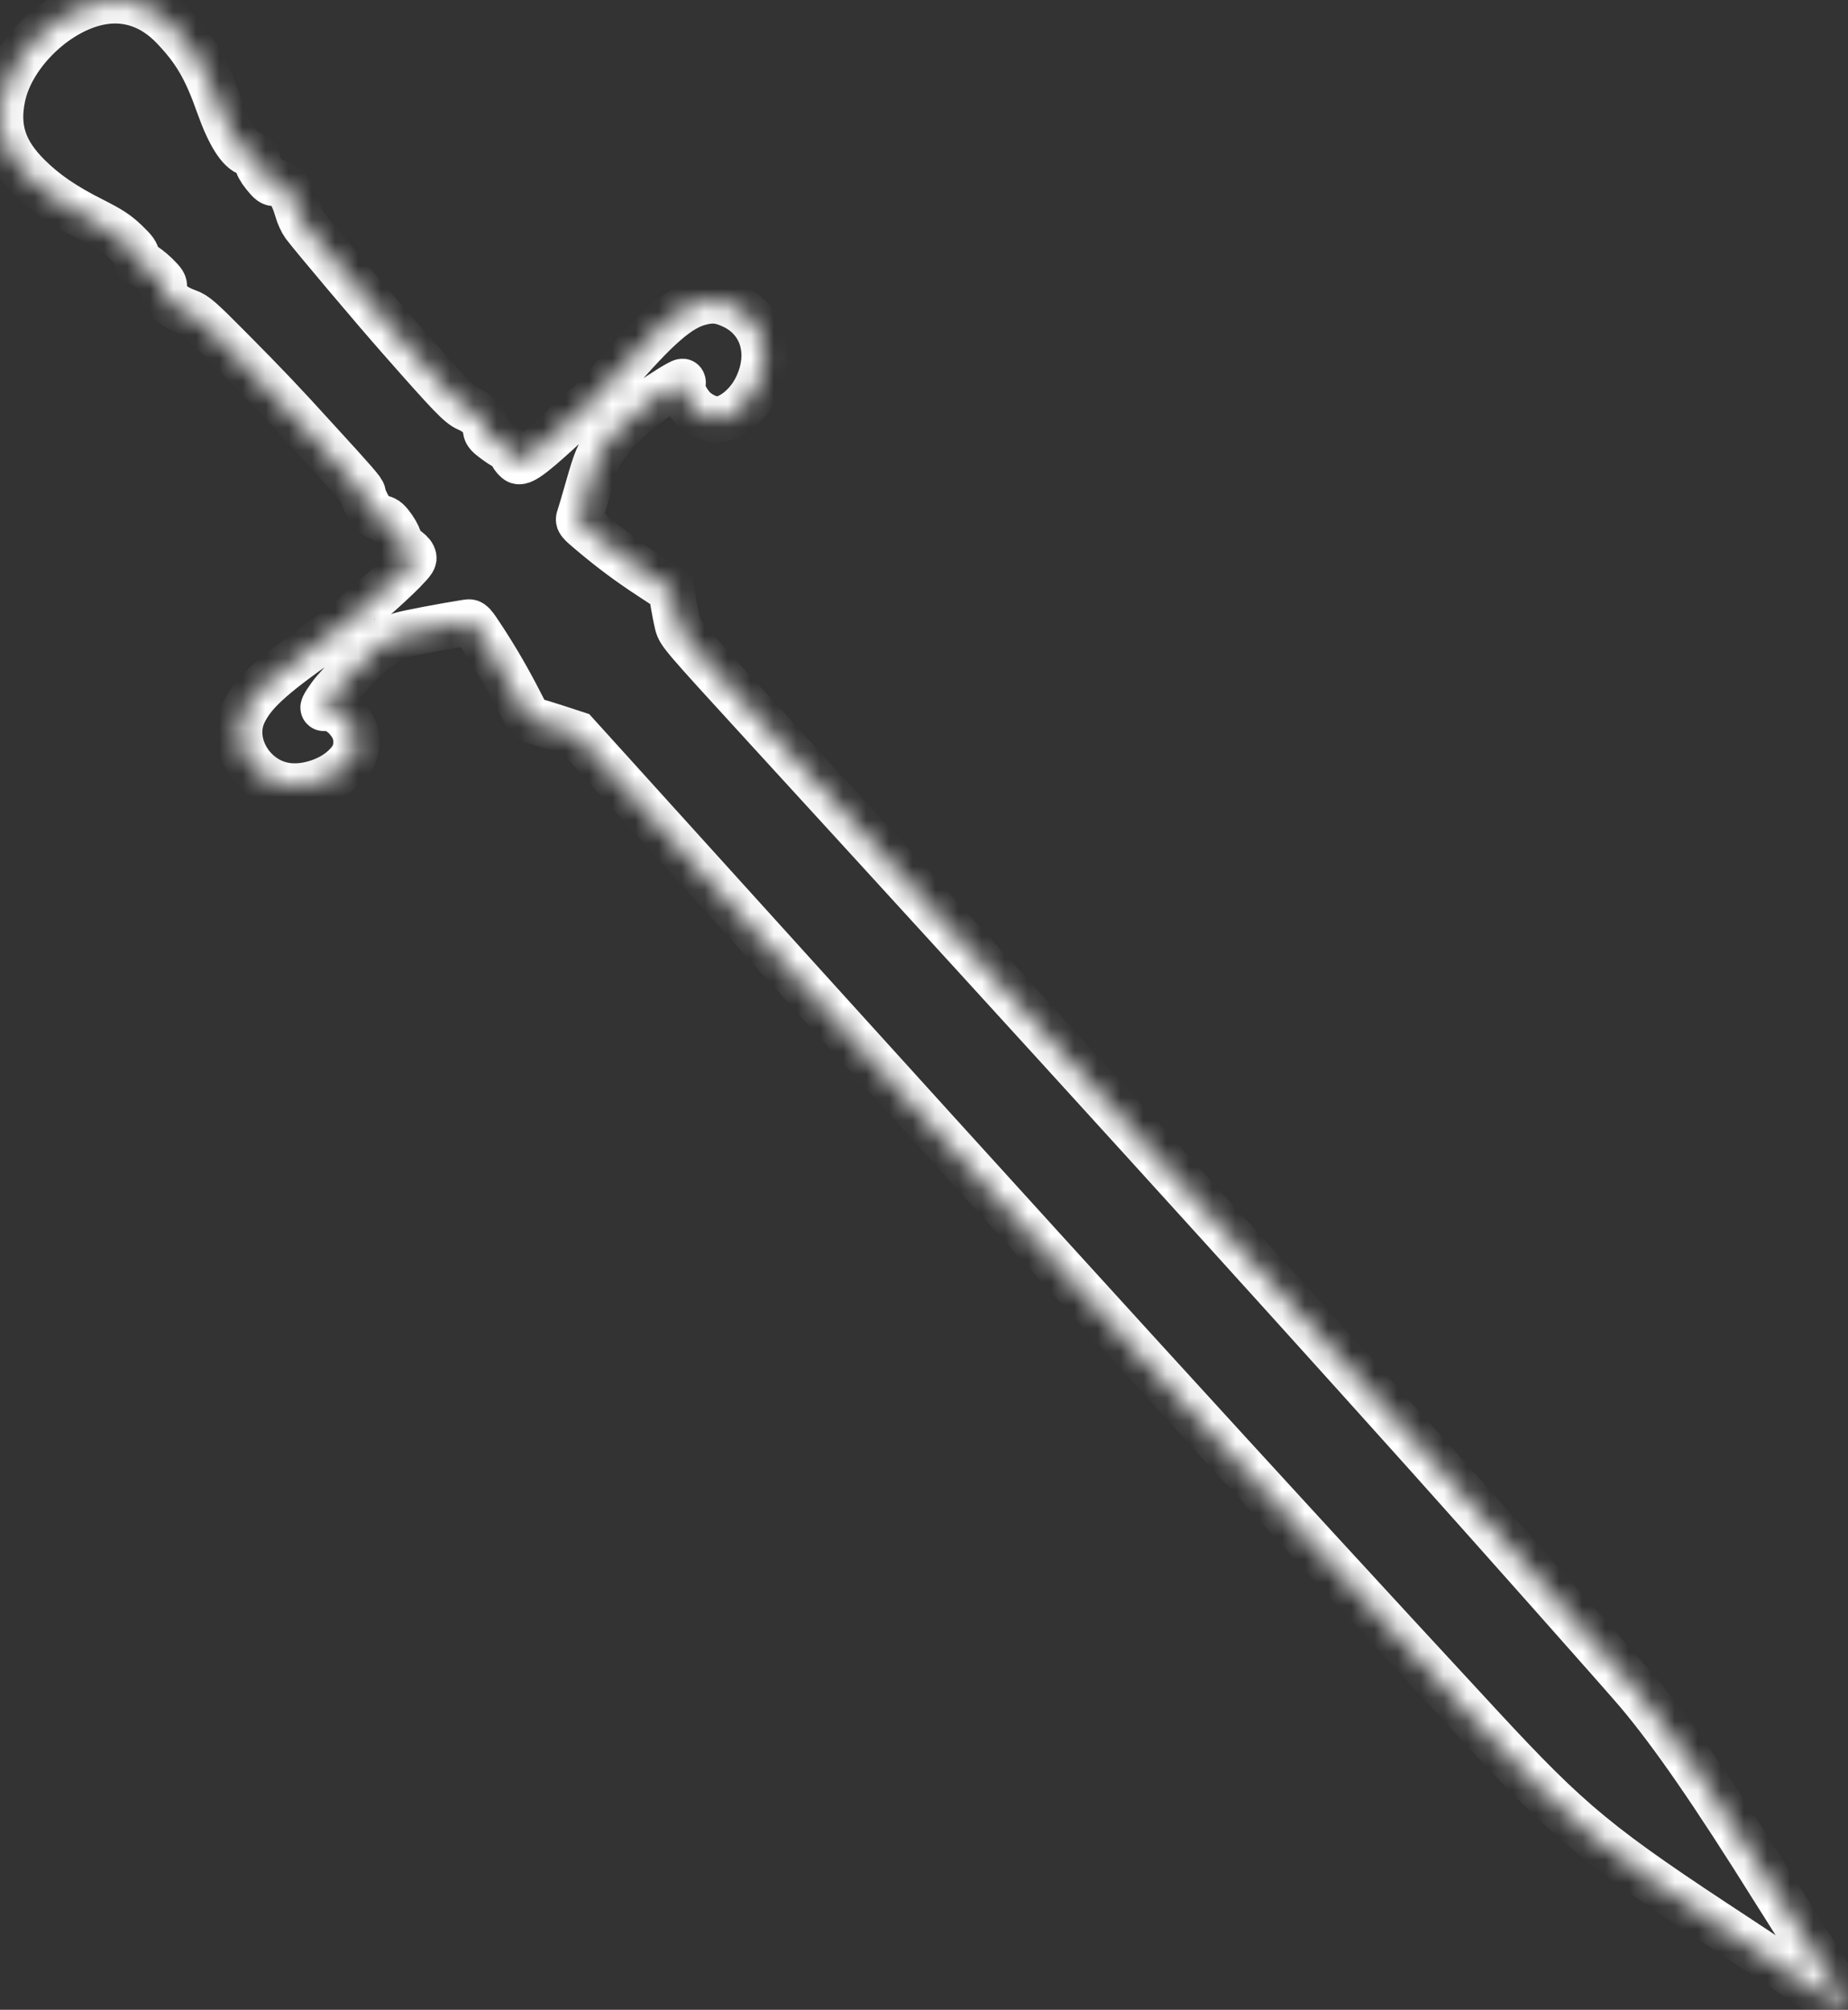 ﻿<?xml version="1.0" encoding="utf-8"?>
<svg version="1.1" xmlns:xlink="http://www.w3.org/1999/xlink" width="80px" height="87px" xmlns="http://www.w3.org/2000/svg">
  <rect width="100%" height="100%" fill="#333333" stroke="none"/>
  <defs>
    <mask fill="white" id="clip445">
      <path d="M 7.49 1.159  C 6.62 0.256  5.56 -0.125  4.418 0.065  C 2.501 0.385  0.496 2.301  0.102 4.196  C -0.177 5.548  0.15 6.56  1.223 7.627  C 1.951 8.347  2.746 8.898  3.997 9.529  C 4.792 9.93  5.057 10.107  5.444 10.474  C 5.825 10.841  5.913 10.963  5.913 11.133  C 5.913 11.31  5.954 11.364  6.138 11.432  C 6.253 11.479  6.532 11.69  6.743 11.894  C 7.069 12.213  7.123 12.295  7.089 12.451  C 7.014 12.845  7.422 13.259  8.136 13.511  C 8.449 13.62  8.666 13.803  9.944 15.094  C 11.507 16.67  12.187 17.383  13.73 19.082  C 15.381 20.882  15.701 21.256  15.701 21.358  C 15.701 21.521  16.014 22.126  16.163 22.262  C 16.245 22.33  16.408 22.404  16.53 22.431  C 16.7 22.465  16.816 22.567  17.02 22.86  C 17.162 23.07  17.285 23.322  17.285 23.417  C 17.278 23.553  17.346 23.627  17.536 23.736  C 17.679 23.817  17.828 23.96  17.869 24.048  C 17.944 24.205  17.91 24.252  17.455 24.728  C 17.183 25.006  16.571 25.577  16.095 25.985  C 15.613 26.392  15.225 26.753  15.225 26.78  C 15.225 26.807  14.634 27.249  13.92 27.751  C 11.704 29.307  10.943 30.02  10.542 30.863  C 9.917 32.188  10.95 33.873  12.493 34.029  C 13.315 34.117  14.335 33.771  14.919 33.2  C 15.286 32.847  15.429 32.548  15.429 32.12  C 15.429 31.726  15.3 31.427  14.987 31.08  C 14.743 30.802  14.212 30.537  14.076 30.625  C 13.927 30.713  14.008 30.537  14.314 30.116  C 14.641 29.66  16.265 28.009  16.381 28.009  C 16.421 28.009  16.571 27.921  16.727 27.812  C 16.877 27.697  17.142 27.561  17.319 27.507  C 17.577 27.418  19.222 27.106  20.221 26.95  C 20.418 26.916  20.445 26.95  20.948 27.717  C 21.553 28.655  22.022 29.47  22.518 30.442  C 22.851 31.108  22.885 31.142  23.144 31.209  C 23.293 31.25  23.762 31.393  24.177 31.529  L 24.945 31.78  L 29.648 36.978  C 45.696 54.717  54.681 64.569  64.014 74.651  C 68.01 78.972  69.166 79.916  75.276 83.918  C 76.547 84.754  78.07 85.766  78.654 86.174  C 79.246 86.581  79.776 86.935  79.83 86.955  C 80.109 87.064  79.952 86.711  79.232 85.617  C 78.804 84.964  77.73 83.273  76.839 81.853  C 74.168 77.579  72.421 75.052  70.912 73.258  C 70.376 72.62  64.489 65.988  61.655 62.829  C 54.158 54.479  46.355 45.892  33.088 31.4  C 29.499 27.48  29.438 27.405  29.336 27.018  C 29.281 26.793  29.2 26.379  29.152 26.087  L 29.071 25.557  L 28.187 24.979  C 27.215 24.341  26.508 23.817  25.611 23.063  C 25.067 22.608  25.026 22.554  25.081 22.404  C 25.115 22.309  25.285 21.745  25.455 21.147  C 25.801 19.911  25.944 19.578  26.277 19.191  C 26.406 19.041  26.508 18.885  26.508 18.851  C 26.508 18.763  27.534 17.852  28.16 17.383  C 28.588 17.064  29.451 16.527  29.546 16.527  C 29.56 16.527  29.56 16.589  29.533 16.656  C 29.465 16.874  29.764 17.458  30.083 17.744  C 30.362 17.988  30.756 18.158  31.042 18.158  C 31.613 18.158  32.36 17.567  32.741 16.799  C 33.461 15.366  33.06 13.891  31.776 13.259  C 31.218 12.988  30.838 12.94  30.274 13.096  C 29.383 13.334  28.438 14.156  26.576 16.317  C 25.998 16.989  25.495 17.54  25.461 17.54  C 25.427 17.547  25.115 17.811  24.761 18.138  C 23.205 19.592  22.647 20.026  22.43 19.958  C 22.355 19.931  22.233 19.795  22.158 19.653  C 22.083 19.51  21.961 19.374  21.886 19.347  C 21.811 19.327  21.594 19.184  21.397 19.034  C 21.091 18.81  21.037 18.735  21.03 18.532  C 21.023 18.226  20.703 17.879  20.255 17.689  C 19.895 17.533  19.521 17.146  17.325 14.652  C 16.204 13.382  13.567 10.256  13.172 9.733  C 13.077 9.604  12.941 9.312  12.88 9.088  C 12.642 8.266  12.316 7.858  11.942 7.919  C 11.772 7.94  11.704 7.892  11.446 7.573  C 11.256 7.335  11.147 7.138  11.147 7.016  C 11.147 6.805  11.059 6.71  10.8 6.642  C 10.386 6.54  9.93 5.82  9.482 4.556  C 8.918 2.96  8.455 2.165  7.49 1.159  Z " fill-rule="evenodd" />
    </mask>
  </defs>
  <g transform="matrix(1 0 0 1 -78 -11766 )">
    <path d="M 7.49 1.159  C 6.62 0.256  5.56 -0.125  4.418 0.065  C 2.501 0.385  0.496 2.301  0.102 4.196  C -0.177 5.548  0.15 6.56  1.223 7.627  C 1.951 8.347  2.746 8.898  3.997 9.529  C 4.792 9.93  5.057 10.107  5.444 10.474  C 5.825 10.841  5.913 10.963  5.913 11.133  C 5.913 11.31  5.954 11.364  6.138 11.432  C 6.253 11.479  6.532 11.69  6.743 11.894  C 7.069 12.213  7.123 12.295  7.089 12.451  C 7.014 12.845  7.422 13.259  8.136 13.511  C 8.449 13.62  8.666 13.803  9.944 15.094  C 11.507 16.67  12.187 17.383  13.73 19.082  C 15.381 20.882  15.701 21.256  15.701 21.358  C 15.701 21.521  16.014 22.126  16.163 22.262  C 16.245 22.33  16.408 22.404  16.53 22.431  C 16.7 22.465  16.816 22.567  17.02 22.86  C 17.162 23.07  17.285 23.322  17.285 23.417  C 17.278 23.553  17.346 23.627  17.536 23.736  C 17.679 23.817  17.828 23.96  17.869 24.048  C 17.944 24.205  17.91 24.252  17.455 24.728  C 17.183 25.006  16.571 25.577  16.095 25.985  C 15.613 26.392  15.225 26.753  15.225 26.78  C 15.225 26.807  14.634 27.249  13.92 27.751  C 11.704 29.307  10.943 30.02  10.542 30.863  C 9.917 32.188  10.95 33.873  12.493 34.029  C 13.315 34.117  14.335 33.771  14.919 33.2  C 15.286 32.847  15.429 32.548  15.429 32.12  C 15.429 31.726  15.3 31.427  14.987 31.08  C 14.743 30.802  14.212 30.537  14.076 30.625  C 13.927 30.713  14.008 30.537  14.314 30.116  C 14.641 29.66  16.265 28.009  16.381 28.009  C 16.421 28.009  16.571 27.921  16.727 27.812  C 16.877 27.697  17.142 27.561  17.319 27.507  C 17.577 27.418  19.222 27.106  20.221 26.95  C 20.418 26.916  20.445 26.95  20.948 27.717  C 21.553 28.655  22.022 29.47  22.518 30.442  C 22.851 31.108  22.885 31.142  23.144 31.209  C 23.293 31.25  23.762 31.393  24.177 31.529  L 24.945 31.78  L 29.648 36.978  C 45.696 54.717  54.681 64.569  64.014 74.651  C 68.01 78.972  69.166 79.916  75.276 83.918  C 76.547 84.754  78.07 85.766  78.654 86.174  C 79.246 86.581  79.776 86.935  79.83 86.955  C 80.109 87.064  79.952 86.711  79.232 85.617  C 78.804 84.964  77.73 83.273  76.839 81.853  C 74.168 77.579  72.421 75.052  70.912 73.258  C 70.376 72.62  64.489 65.988  61.655 62.829  C 54.158 54.479  46.355 45.892  33.088 31.4  C 29.499 27.48  29.438 27.405  29.336 27.018  C 29.281 26.793  29.2 26.379  29.152 26.087  L 29.071 25.557  L 28.187 24.979  C 27.215 24.341  26.508 23.817  25.611 23.063  C 25.067 22.608  25.026 22.554  25.081 22.404  C 25.115 22.309  25.285 21.745  25.455 21.147  C 25.801 19.911  25.944 19.578  26.277 19.191  C 26.406 19.041  26.508 18.885  26.508 18.851  C 26.508 18.763  27.534 17.852  28.16 17.383  C 28.588 17.064  29.451 16.527  29.546 16.527  C 29.56 16.527  29.56 16.589  29.533 16.656  C 29.465 16.874  29.764 17.458  30.083 17.744  C 30.362 17.988  30.756 18.158  31.042 18.158  C 31.613 18.158  32.36 17.567  32.741 16.799  C 33.461 15.366  33.06 13.891  31.776 13.259  C 31.218 12.988  30.838 12.94  30.274 13.096  C 29.383 13.334  28.438 14.156  26.576 16.317  C 25.998 16.989  25.495 17.54  25.461 17.54  C 25.427 17.547  25.115 17.811  24.761 18.138  C 23.205 19.592  22.647 20.026  22.43 19.958  C 22.355 19.931  22.233 19.795  22.158 19.653  C 22.083 19.51  21.961 19.374  21.886 19.347  C 21.811 19.327  21.594 19.184  21.397 19.034  C 21.091 18.81  21.037 18.735  21.03 18.532  C 21.023 18.226  20.703 17.879  20.255 17.689  C 19.895 17.533  19.521 17.146  17.325 14.652  C 16.204 13.382  13.567 10.256  13.172 9.733  C 13.077 9.604  12.941 9.312  12.88 9.088  C 12.642 8.266  12.316 7.858  11.942 7.919  C 11.772 7.94  11.704 7.892  11.446 7.573  C 11.256 7.335  11.147 7.138  11.147 7.016  C 11.147 6.805  11.059 6.71  10.8 6.642  C 10.386 6.54  9.93 5.82  9.482 4.556  C 8.918 2.96  8.455 2.165  7.49 1.159  Z " fill-rule="nonzero" fill="#ffffff" stroke="none" fill-opacity="0" transform="matrix(1 0 0 1 78 11766 )" />
    <path d="M 7.49 1.159  C 6.62 0.256  5.56 -0.125  4.418 0.065  C 2.501 0.385  0.496 2.301  0.102 4.196  C -0.177 5.548  0.15 6.56  1.223 7.627  C 1.951 8.347  2.746 8.898  3.997 9.529  C 4.792 9.93  5.057 10.107  5.444 10.474  C 5.825 10.841  5.913 10.963  5.913 11.133  C 5.913 11.31  5.954 11.364  6.138 11.432  C 6.253 11.479  6.532 11.69  6.743 11.894  C 7.069 12.213  7.123 12.295  7.089 12.451  C 7.014 12.845  7.422 13.259  8.136 13.511  C 8.449 13.62  8.666 13.803  9.944 15.094  C 11.507 16.67  12.187 17.383  13.73 19.082  C 15.381 20.882  15.701 21.256  15.701 21.358  C 15.701 21.521  16.014 22.126  16.163 22.262  C 16.245 22.33  16.408 22.404  16.53 22.431  C 16.7 22.465  16.816 22.567  17.02 22.86  C 17.162 23.07  17.285 23.322  17.285 23.417  C 17.278 23.553  17.346 23.627  17.536 23.736  C 17.679 23.817  17.828 23.96  17.869 24.048  C 17.944 24.205  17.91 24.252  17.455 24.728  C 17.183 25.006  16.571 25.577  16.095 25.985  C 15.613 26.392  15.225 26.753  15.225 26.78  C 15.225 26.807  14.634 27.249  13.92 27.751  C 11.704 29.307  10.943 30.02  10.542 30.863  C 9.917 32.188  10.95 33.873  12.493 34.029  C 13.315 34.117  14.335 33.771  14.919 33.2  C 15.286 32.847  15.429 32.548  15.429 32.12  C 15.429 31.726  15.3 31.427  14.987 31.08  C 14.743 30.802  14.212 30.537  14.076 30.625  C 13.927 30.713  14.008 30.537  14.314 30.116  C 14.641 29.66  16.265 28.009  16.381 28.009  C 16.421 28.009  16.571 27.921  16.727 27.812  C 16.877 27.697  17.142 27.561  17.319 27.507  C 17.577 27.418  19.222 27.106  20.221 26.95  C 20.418 26.916  20.445 26.95  20.948 27.717  C 21.553 28.655  22.022 29.47  22.518 30.442  C 22.851 31.108  22.885 31.142  23.144 31.209  C 23.293 31.25  23.762 31.393  24.177 31.529  L 24.945 31.78  L 29.648 36.978  C 45.696 54.717  54.681 64.569  64.014 74.651  C 68.01 78.972  69.166 79.916  75.276 83.918  C 76.547 84.754  78.07 85.766  78.654 86.174  C 79.246 86.581  79.776 86.935  79.83 86.955  C 80.109 87.064  79.952 86.711  79.232 85.617  C 78.804 84.964  77.73 83.273  76.839 81.853  C 74.168 77.579  72.421 75.052  70.912 73.258  C 70.376 72.62  64.489 65.988  61.655 62.829  C 54.158 54.479  46.355 45.892  33.088 31.4  C 29.499 27.48  29.438 27.405  29.336 27.018  C 29.281 26.793  29.2 26.379  29.152 26.087  L 29.071 25.557  L 28.187 24.979  C 27.215 24.341  26.508 23.817  25.611 23.063  C 25.067 22.608  25.026 22.554  25.081 22.404  C 25.115 22.309  25.285 21.745  25.455 21.147  C 25.801 19.911  25.944 19.578  26.277 19.191  C 26.406 19.041  26.508 18.885  26.508 18.851  C 26.508 18.763  27.534 17.852  28.16 17.383  C 28.588 17.064  29.451 16.527  29.546 16.527  C 29.56 16.527  29.56 16.589  29.533 16.656  C 29.465 16.874  29.764 17.458  30.083 17.744  C 30.362 17.988  30.756 18.158  31.042 18.158  C 31.613 18.158  32.36 17.567  32.741 16.799  C 33.461 15.366  33.06 13.891  31.776 13.259  C 31.218 12.988  30.838 12.94  30.274 13.096  C 29.383 13.334  28.438 14.156  26.576 16.317  C 25.998 16.989  25.495 17.54  25.461 17.54  C 25.427 17.547  25.115 17.811  24.761 18.138  C 23.205 19.592  22.647 20.026  22.43 19.958  C 22.355 19.931  22.233 19.795  22.158 19.653  C 22.083 19.51  21.961 19.374  21.886 19.347  C 21.811 19.327  21.594 19.184  21.397 19.034  C 21.091 18.81  21.037 18.735  21.03 18.532  C 21.023 18.226  20.703 17.879  20.255 17.689  C 19.895 17.533  19.521 17.146  17.325 14.652  C 16.204 13.382  13.567 10.256  13.172 9.733  C 13.077 9.604  12.941 9.312  12.88 9.088  C 12.642 8.266  12.316 7.858  11.942 7.919  C 11.772 7.94  11.704 7.892  11.446 7.573  C 11.256 7.335  11.147 7.138  11.147 7.016  C 11.147 6.805  11.059 6.71  10.8 6.642  C 10.386 6.54  9.93 5.82  9.482 4.556  C 8.918 2.96  8.455 2.165  7.49 1.159  Z " stroke-width="2" stroke="#ffffff" fill="none" transform="matrix(1 0 0 1 78 11766 )" mask="url(#clip445)" />
  </g>
</svg>